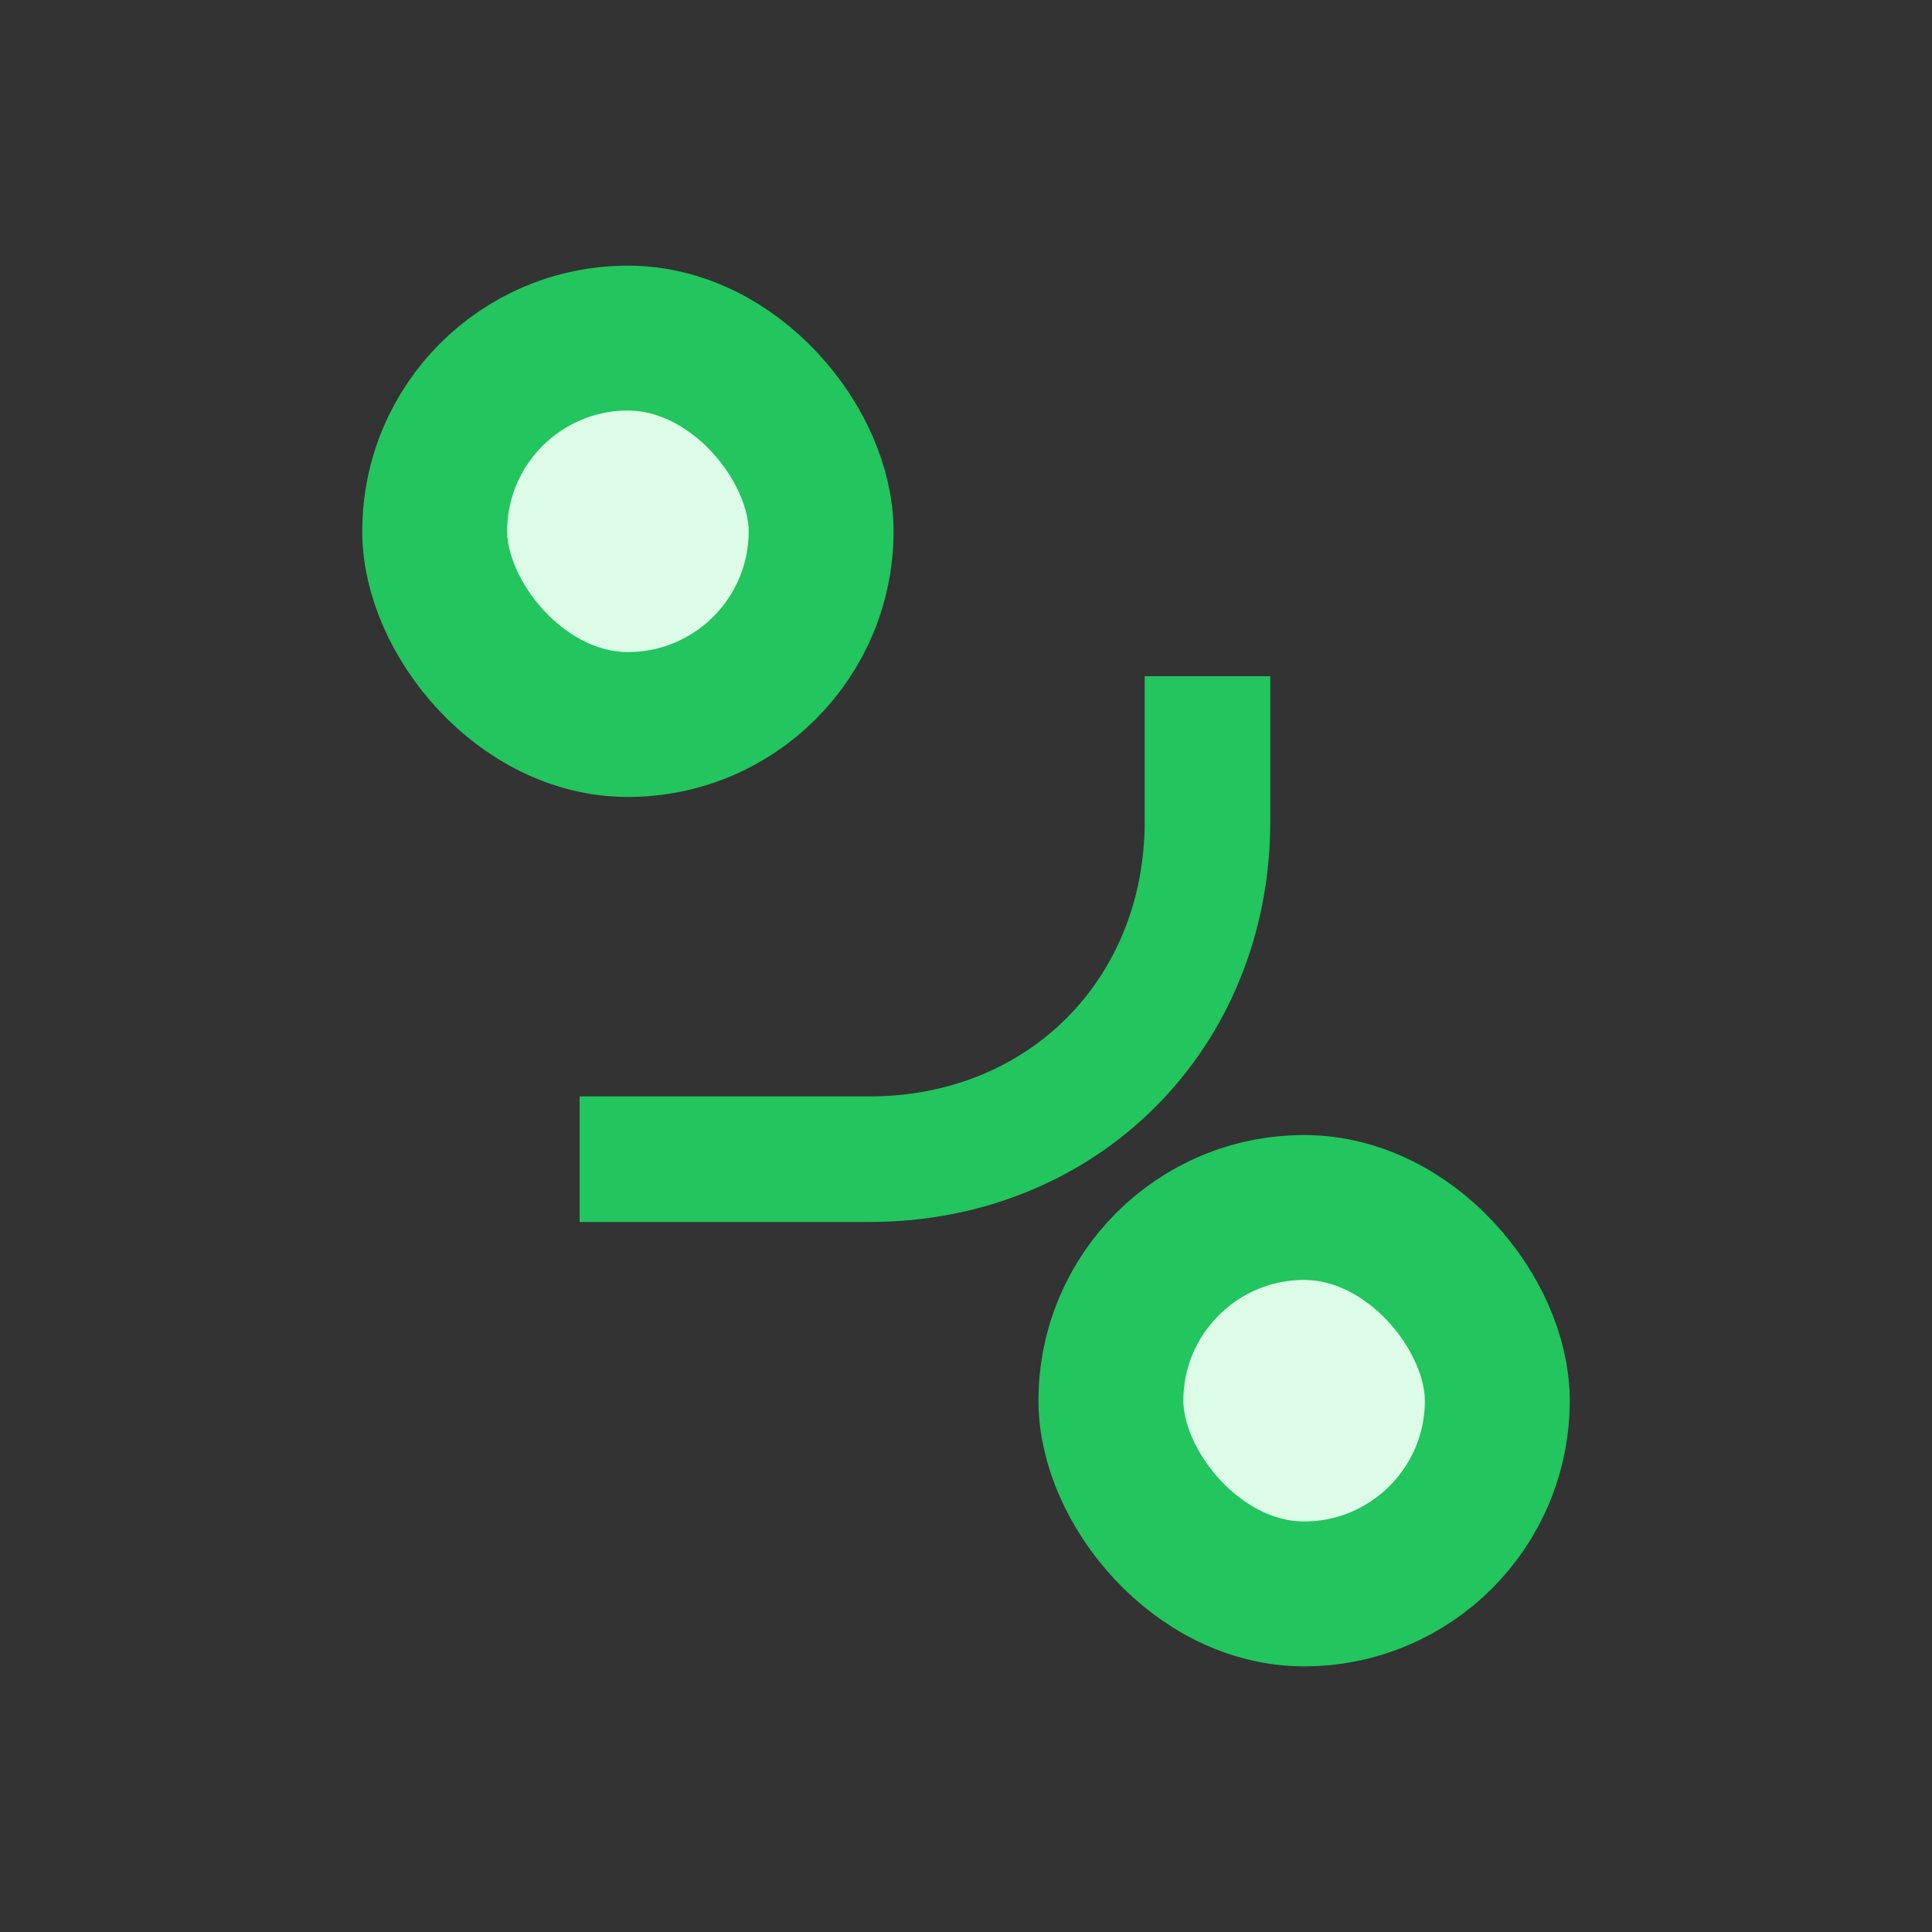 <svg height="18" viewBox="0 0 20 20" width="18" fill="none" xmlns="http://www.w3.org/2000/svg">
  <rect x="0" y="0" width="20" height="20" fill="#333333" stroke="none"/>
  <rect x="4.5" y="3.5" width="4" height="4" rx="2" stroke="#22C55E" stroke-width="1.5" fill="#DCFCE7"/>
  <rect x="11.5" y="12.5" width="4" height="4" rx="2" stroke="#22C55E" stroke-width="1.5" fill="#DCFCE7"/>
  <path d="M12.5 7v1.5c0 2-1.5 3.5-3.5 3.5H6" stroke="#22C55E" stroke-width="1.3"/>
</svg> 
